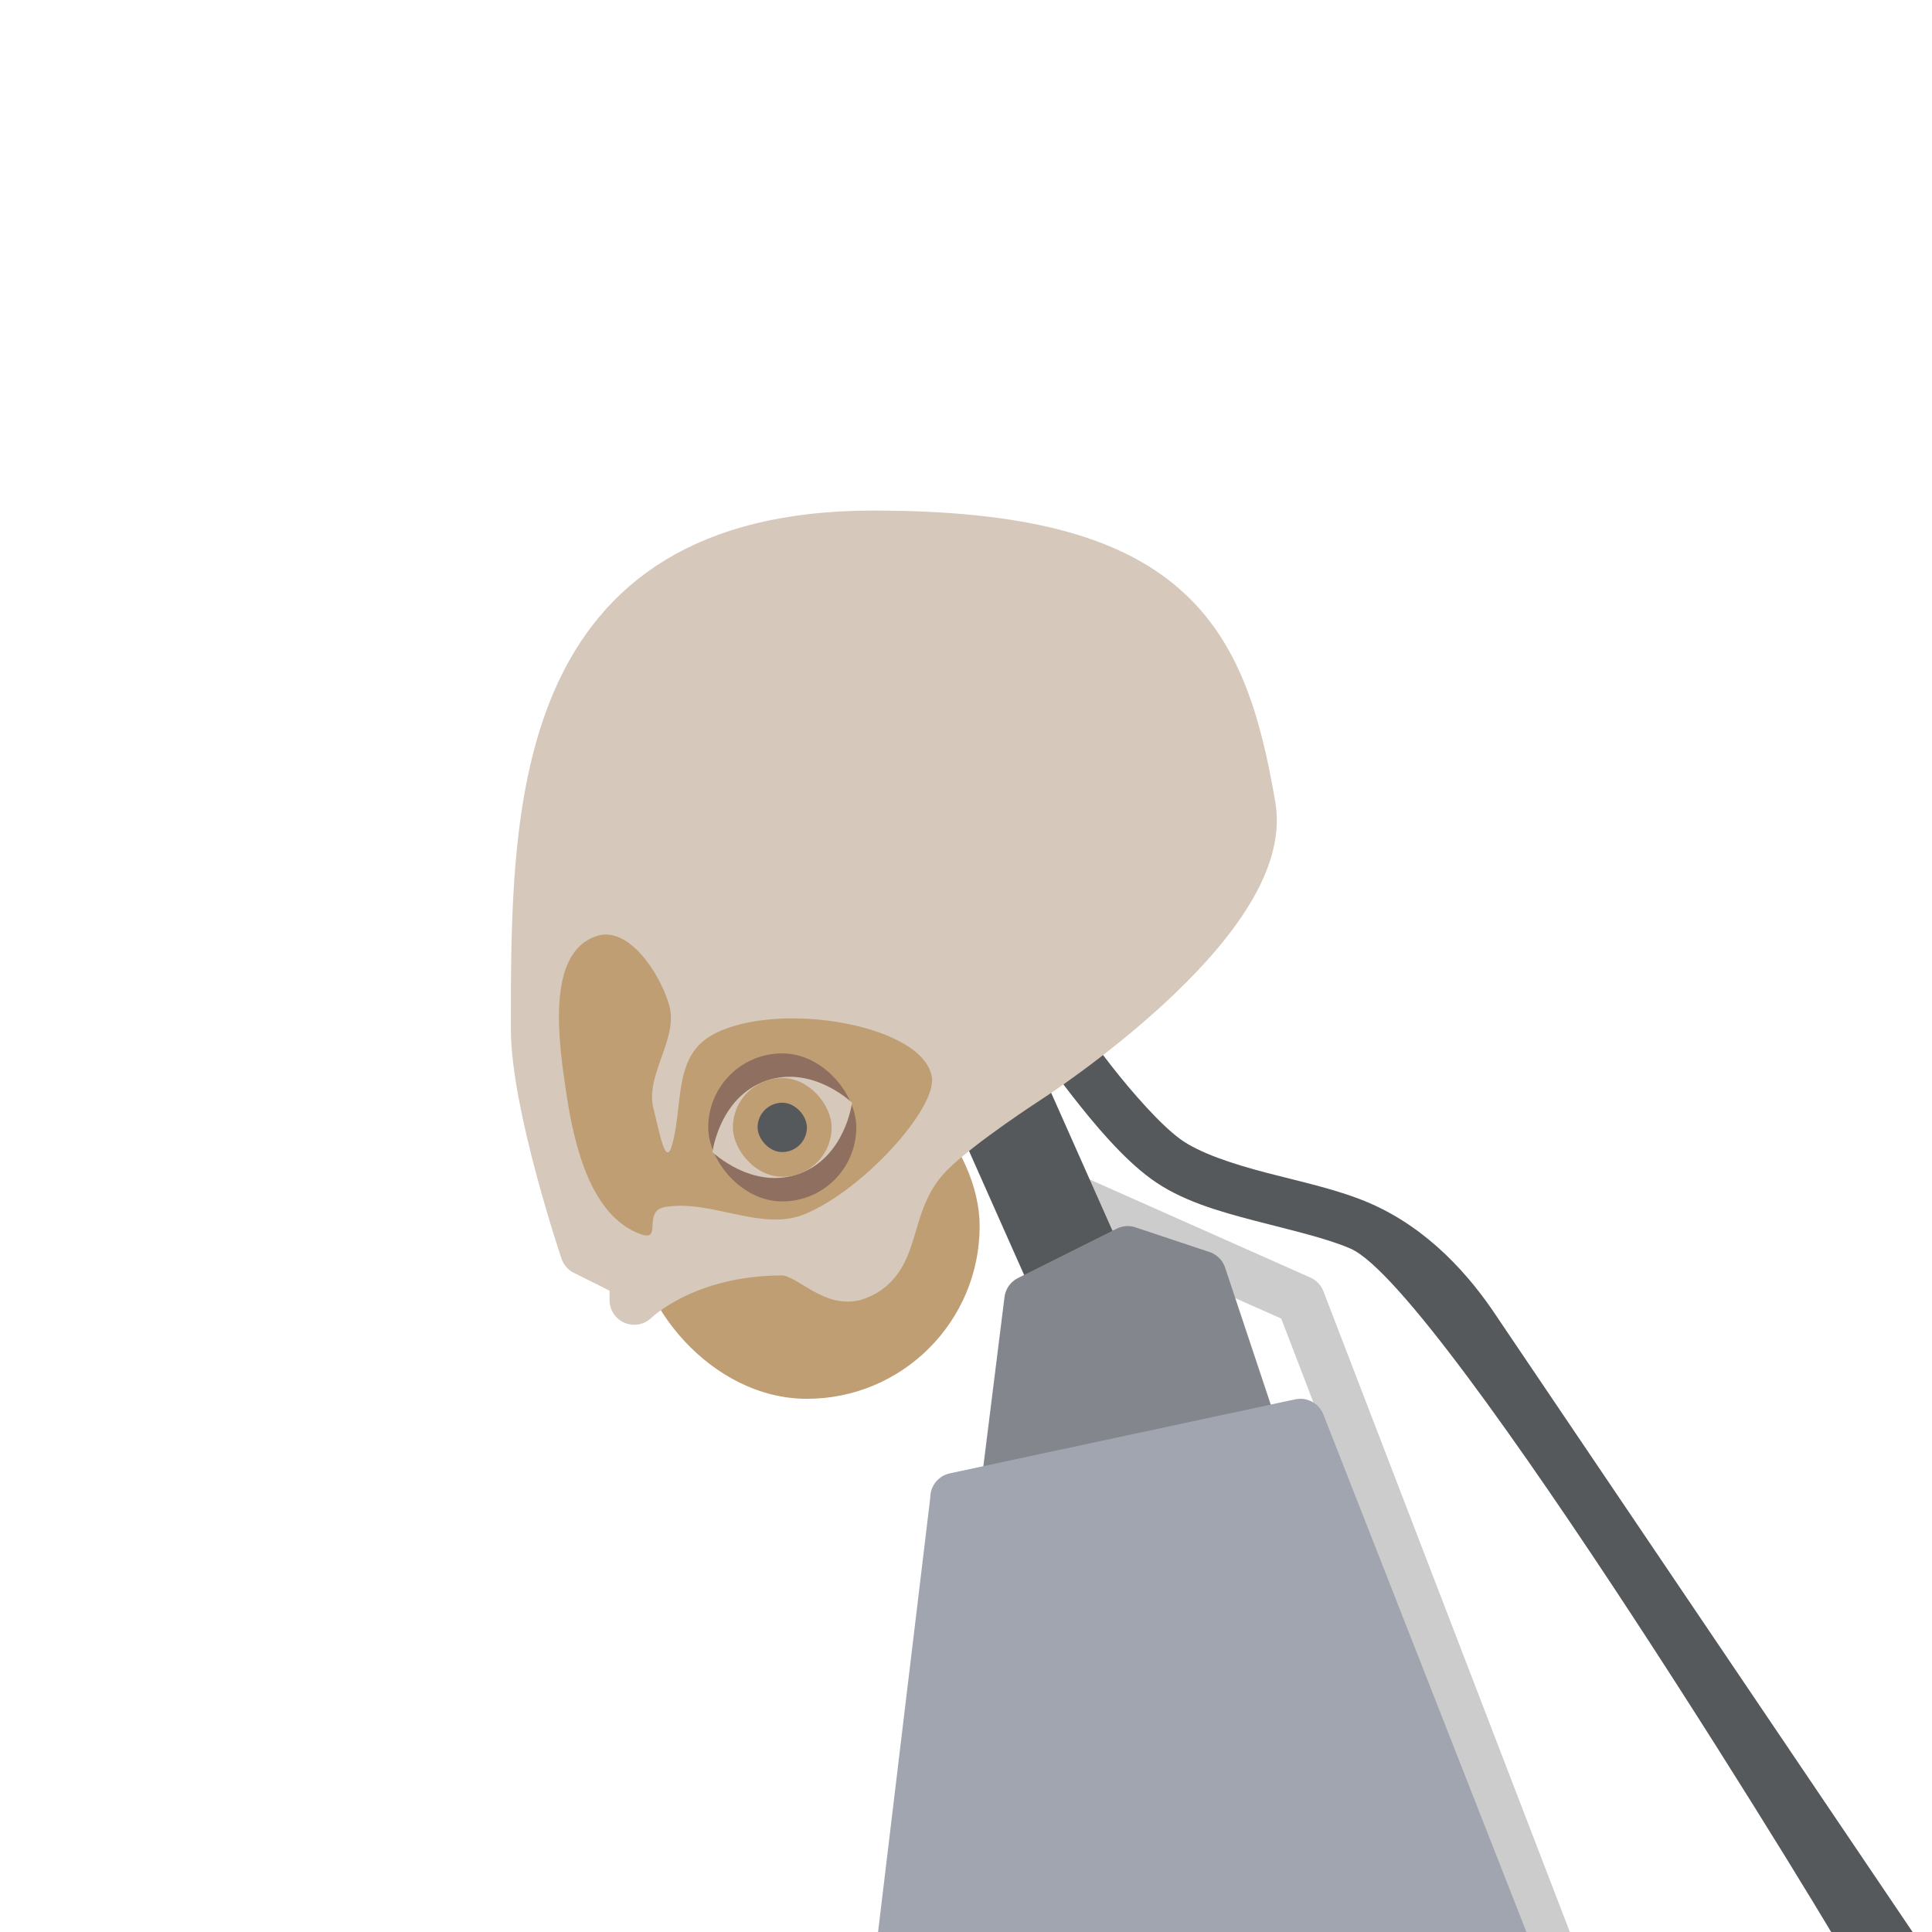 <?xml version="1.0" encoding="UTF-8" standalone="no"?>
<svg
   xmlns:dc="http://purl.org/dc/elements/1.1/"
   xmlns:cc="http://creativecommons.org/ns#"
   xmlns:rdf="http://www.w3.org/1999/02/22-rdf-syntax-ns#"
   xmlns:svg="http://www.w3.org/2000/svg"
   xmlns="http://www.w3.org/2000/svg"
   xmlns:sodipodi="http://sodipodi.sourceforge.net/DTD/sodipodi-0.dtd"
   xmlns:inkscape="http://www.inkscape.org/namespaces/inkscape"
   viewBox="0 0 272 272"
   version="1.1"
   id="svg16"
   sodipodi:docname="garage_bad_dream_adventure_fg.svg"
   inkscape:version="0.92.4 (5da689c313, 2019-01-14)"
   width="272"
   height="272">
  <sodipodi:namedview
     pagecolor="#ffffff"
     bordercolor="#666666"
     borderopacity="1"
     objecttolerance="10"
     gridtolerance="10"
     guidetolerance="10"
     inkscape:pageopacity="0"
     inkscape:pageshadow="2"
     inkscape:window-width="1920"
     inkscape:window-height="1017"
     id="namedview18"
     showgrid="true"
     inkscape:zoom="8.4698372"
     inkscape:cx="59.840745"
     inkscape:cy="113.24865"
     inkscape:window-x="-8"
     inkscape:window-y="-8"
     inkscape:window-maximized="1"
     inkscape:current-layer="svg16"
     inkscape:snap-global="true">
    <inkscape:grid
       type="xygrid"
       id="grid827"
       spacingx="4"
       spacingy="4" />
  </sodipodi:namedview>
  <defs
     id="defs4">
    <style
       id="style2">.a{fill:none;stroke:#b1b5bd;stroke-linecap:round;stroke-linejoin:round;isolation:isolate;opacity:0.63;}</style>
    <style
       id="style2-2">.a{fill:none;stroke:#b1b5bd;stroke-linecap:round;stroke-linejoin:round;isolation:isolate;opacity:0.63;}</style>
  </defs>
  <path
     inkscape:connector-curvature="0"
     style="color:#000000;font-style:normal;font-variant:normal;font-weight:normal;font-stretch:normal;font-size:medium;line-height:normal;font-family:sans-serif;font-variant-ligatures:normal;font-variant-position:normal;font-variant-caps:normal;font-variant-numeric:normal;font-variant-alternates:normal;font-feature-settings:normal;text-indent:0;text-align:start;text-decoration:none;text-decoration-line:none;text-decoration-style:solid;text-decoration-color:#000000;letter-spacing:normal;word-spacing:normal;text-transform:none;writing-mode:lr-tb;direction:ltr;text-orientation:mixed;dominant-baseline:auto;baseline-shift:baseline;text-anchor:start;white-space:normal;shape-padding:0;clip-rule:nonzero;display:inline;overflow:visible;visibility:visible;opacity:1;isolation:auto;mix-blend-mode:normal;color-interpolation:sRGB;color-interpolation-filters:linearRGB;solid-color:#000000;solid-opacity:1;vector-effect:none;fill:#56595b;fill-opacity:1;fill-rule:nonzero;stroke:none;stroke-width:6.947;stroke-linecap:round;stroke-linejoin:round;stroke-miterlimit:4;stroke-dasharray:none;stroke-dashoffset:0;stroke-opacity:1;color-rendering:auto;image-rendering:auto;shape-rendering:auto;text-rendering:auto;enable-background:accumulate"
     d="m 148.289,141.314 c -2.791,0.021 -4.419,3.159 -2.829,5.453 0,0 2.318,3.45 5.499,7.524 3.18,4.074 7.115,8.772 11.105,11.685 4.151,3.03 9.41,4.531 14.549,5.874 5.139,1.342 10.212,2.488 13.545,3.95 12.906,5.66 69.924,99.335 70.813,101.672 l 9.058,-4.341 -59.161,-87.563 c -3.957,-6.044 -9.784,-12.564 -17.92,-16.132 -4.386,-1.924 -9.63,-3.015 -14.58,-4.308 -4.95,-1.293 -9.551,-2.823 -12.209,-4.763 -2.754,-2.01 -6.705,-6.483 -9.724,-10.35 -3.019,-3.866 -5.212,-7.125 -5.212,-7.125 -0.646,-0.99 -1.752,-1.584 -2.934,-1.576 z"
     id="path829"
     sodipodi:nodetypes="ccccccccccccscc" />
  <rect
     style="opacity:1;vector-effect:none;fill:#bf9e73;fill-opacity:1;fill-rule:evenodd;stroke:none;stroke-width:8.105;stroke-linecap:round;stroke-linejoin:round;stroke-miterlimit:4;stroke-dasharray:none;paint-order:stroke fill markers"
     id="rect833"
     width="48.632"
     height="48.632"
     x="89.289"
     y="148.302"
     ry="24.316" />
  <path
     inkscape:connector-curvature="0"
     style="color:#000000;font-style:normal;font-variant:normal;font-weight:normal;font-stretch:normal;font-size:medium;line-height:normal;font-family:sans-serif;font-variant-ligatures:normal;font-variant-position:normal;font-variant-caps:normal;font-variant-numeric:normal;font-variant-alternates:normal;font-feature-settings:normal;text-indent:0;text-align:start;text-decoration:none;text-decoration-line:none;text-decoration-style:solid;text-decoration-color:#000000;letter-spacing:normal;word-spacing:normal;text-transform:none;writing-mode:lr-tb;direction:ltr;text-orientation:mixed;dominant-baseline:auto;baseline-shift:baseline;text-anchor:start;white-space:normal;shape-padding:0;clip-rule:nonzero;display:inline;overflow:visible;visibility:visible;opacity:1;isolation:auto;mix-blend-mode:normal;color-interpolation:sRGB;color-interpolation-filters:linearRGB;solid-color:#000000;solid-opacity:1;vector-effect:none;fill:#cccccc;fill-opacity:1;fill-rule:nonzero;stroke:none;stroke-width:6.947;stroke-linecap:round;stroke-linejoin:round;stroke-miterlimit:4;stroke-dasharray:none;stroke-dashoffset:0;stroke-opacity:1;color-rendering:auto;image-rendering:auto;shape-rendering:auto;text-rendering:auto;enable-background:accumulate"
     d="m 151.883,165.651 c -3.839,-0.123 -5.01,5.154 -1.479,6.666 l 29.974,13.321 33.827,88.107 h 7.483 L 186.304,181.748 c -0.337,-0.84 -0.988,-1.515 -1.815,-1.883 l -31.263,-13.895 c -0.422,-0.195 -0.879,-0.304 -1.343,-0.319 z"
     id="path839"
     sodipodi:nodetypes="ccccccccc" />
  <path
     style="fill:none;stroke:#56595b;stroke-width:13.895;stroke-linecap:round;stroke-linejoin:round;stroke-miterlimit:4;stroke-dasharray:none;stroke-opacity:1"
     d="m 137.92,148.302 13.895,31.263 3.474,24.316"
     id="path835"
     inkscape:connector-curvature="0"
     sodipodi:nodetypes="ccc" />
  <path
     style="fill:#d6c8ba;stroke:#d6c8ba;stroke-width:6.947;stroke-linecap:round;stroke-linejoin:round;stroke-miterlimit:4;stroke-dasharray:none;stroke-opacity:1"
     d="m 75.394,144.828 c 0,-31.263 0,-69.474 47.587,-69.474 41.684,0 49.059,14.13 53.15,38.211 2.756,16.224 -31.263,38.211 -31.263,38.211 0,0 -9.801,6.327 -13.895,10.421 -6.947,6.947 -4.089,15.026 -10.421,17.368 -3.434,1.27 -6.759,-3.474 -10.421,-3.474 -13.895,0 -20.842,6.947 -20.842,6.947 v -3.474 l -6.947,-3.474 c 0,0 -6.947,-20.588 -6.947,-31.263 z"
     id="path831"
     inkscape:connector-curvature="0"
     sodipodi:nodetypes="ssscssscccs" />
  <path
     style="fill:#83868c;stroke:#83868c;stroke-width:6.947;stroke-linecap:round;stroke-linejoin:round;stroke-miterlimit:4;stroke-dasharray:none;stroke-opacity:1"
     d="m 144.868,183.038 -3.474,27.789 h 38.211 l -10.421,-31.263 -10.421,-3.474 z"
     id="path837"
     inkscape:connector-curvature="0"
     sodipodi:nodetypes="cccccc" />
  <path
     inkscape:connector-curvature="0"
     style="color:#000000;font-style:normal;font-variant:normal;font-weight:normal;font-stretch:normal;font-size:medium;line-height:normal;font-family:sans-serif;font-variant-ligatures:normal;font-variant-position:normal;font-variant-caps:normal;font-variant-numeric:normal;font-variant-alternates:normal;font-feature-settings:normal;text-indent:0;text-align:start;text-decoration:none;text-decoration-line:none;text-decoration-style:solid;text-decoration-color:#000000;letter-spacing:normal;word-spacing:normal;text-transform:none;writing-mode:lr-tb;direction:ltr;text-orientation:mixed;dominant-baseline:auto;baseline-shift:baseline;text-anchor:start;white-space:normal;shape-padding:0;clip-rule:nonzero;display:inline;overflow:visible;visibility:visible;opacity:1;isolation:auto;mix-blend-mode:normal;color-interpolation:sRGB;color-interpolation-filters:linearRGB;solid-color:#000000;solid-opacity:1;vector-effect:none;fill:#a0a5af;fill-opacity:1;fill-rule:nonzero;stroke:none;stroke-width:6.947;stroke-linecap:round;stroke-linejoin:round;stroke-miterlimit:4;stroke-dasharray:none;stroke-dashoffset:0;stroke-opacity:1;color-rendering:auto;image-rendering:auto;shape-rendering:auto;text-rendering:auto;enable-background:accumulate"
     d="m 183.044,196.933 c -0.233,0.002 -0.466,0.028 -0.694,0.076 l -48.632,10.421 c -1.602,0.343 -2.746,1.759 -2.746,3.397 l -8.209,68.296 95.373,1.132 -31.833,-81.14 c -0.532,-1.33 -1.827,-2.197 -3.26,-2.183 z"
     id="path841"
     sodipodi:nodetypes="ccccccccc" />
  <path
     style="fill:#bf9e73;stroke:none;stroke-width:0.868px;stroke-linecap:butt;stroke-linejoin:miter;stroke-opacity:1"
     d="m 79.77,154.168 c -1.143,-7.514 -2.966,-20.081 4.273,-22.396 4.467,-1.429 8.859,5.221 10.167,9.725 1.368,4.713 -3.433,9.834 -2.21,14.587 0.883,3.433 1.726,8.431 2.652,5.01 1.592,-5.879 0.071,-12.623 6.041,-15.618 9.272,-4.652 29.416,-1.122 30.5,6.188 0.663,4.471 -9.825,16.006 -17.976,19.302 -6.064,2.452 -13.152,-2.153 -19.596,-1.031 -3.253,0.566 -0.278,4.937 -3.389,3.831 -6.977,-2.481 -9.348,-12.276 -10.461,-19.596 z"
     id="path843"
     inkscape:connector-curvature="0"
     sodipodi:nodetypes="sssssssssss" />
  <rect
     style="opacity:1;vector-effect:none;fill:#8e6f60;fill-opacity:1;fill-rule:evenodd;stroke:none;stroke-width:6.947;stroke-linecap:round;stroke-linejoin:round;stroke-miterlimit:4;stroke-dasharray:none;paint-order:stroke fill markers"
     id="rect845"
     width="20.842"
     height="20.842"
     x="99.71"
     y="148.302"
     ry="10.421" />
  <path
     style="fill:#d6c8ba;stroke:none;stroke-width:0.868px;stroke-linecap:butt;stroke-linejoin:miter;stroke-opacity:1"
     d="m 100.306,162.196 c 0,0 0.959,-7.708 7.509,-10.024 6.55,-2.316 12.141,3.076 12.141,3.076 0,0 -0.959,7.708 -7.509,10.024 -6.55,2.316 -12.141,-3.076 -12.141,-3.076 z"
     id="path847"
     inkscape:connector-curvature="0"
     sodipodi:nodetypes="czczc" />
  <rect
     style="opacity:1;vector-effect:none;fill:#bf9e73;fill-opacity:1;fill-rule:evenodd;stroke:none;stroke-width:6.947;stroke-linecap:round;stroke-linejoin:round;stroke-miterlimit:4;stroke-dasharray:none;paint-order:stroke fill markers"
     id="rect851"
     width="13.895"
     height="13.895"
     x="103.184"
     y="151.775"
     ry="6.947" />
  <rect
     style="opacity:1;vector-effect:none;fill:#56595b;fill-opacity:1;fill-rule:evenodd;stroke:none;stroke-width:6.947;stroke-linecap:round;stroke-linejoin:round;stroke-miterlimit:4;stroke-dasharray:none;paint-order:stroke fill markers"
     id="rect853"
     width="6.947"
     height="6.947"
     x="106.657"
     y="155.249"
     ry="3.474" />
</svg>

